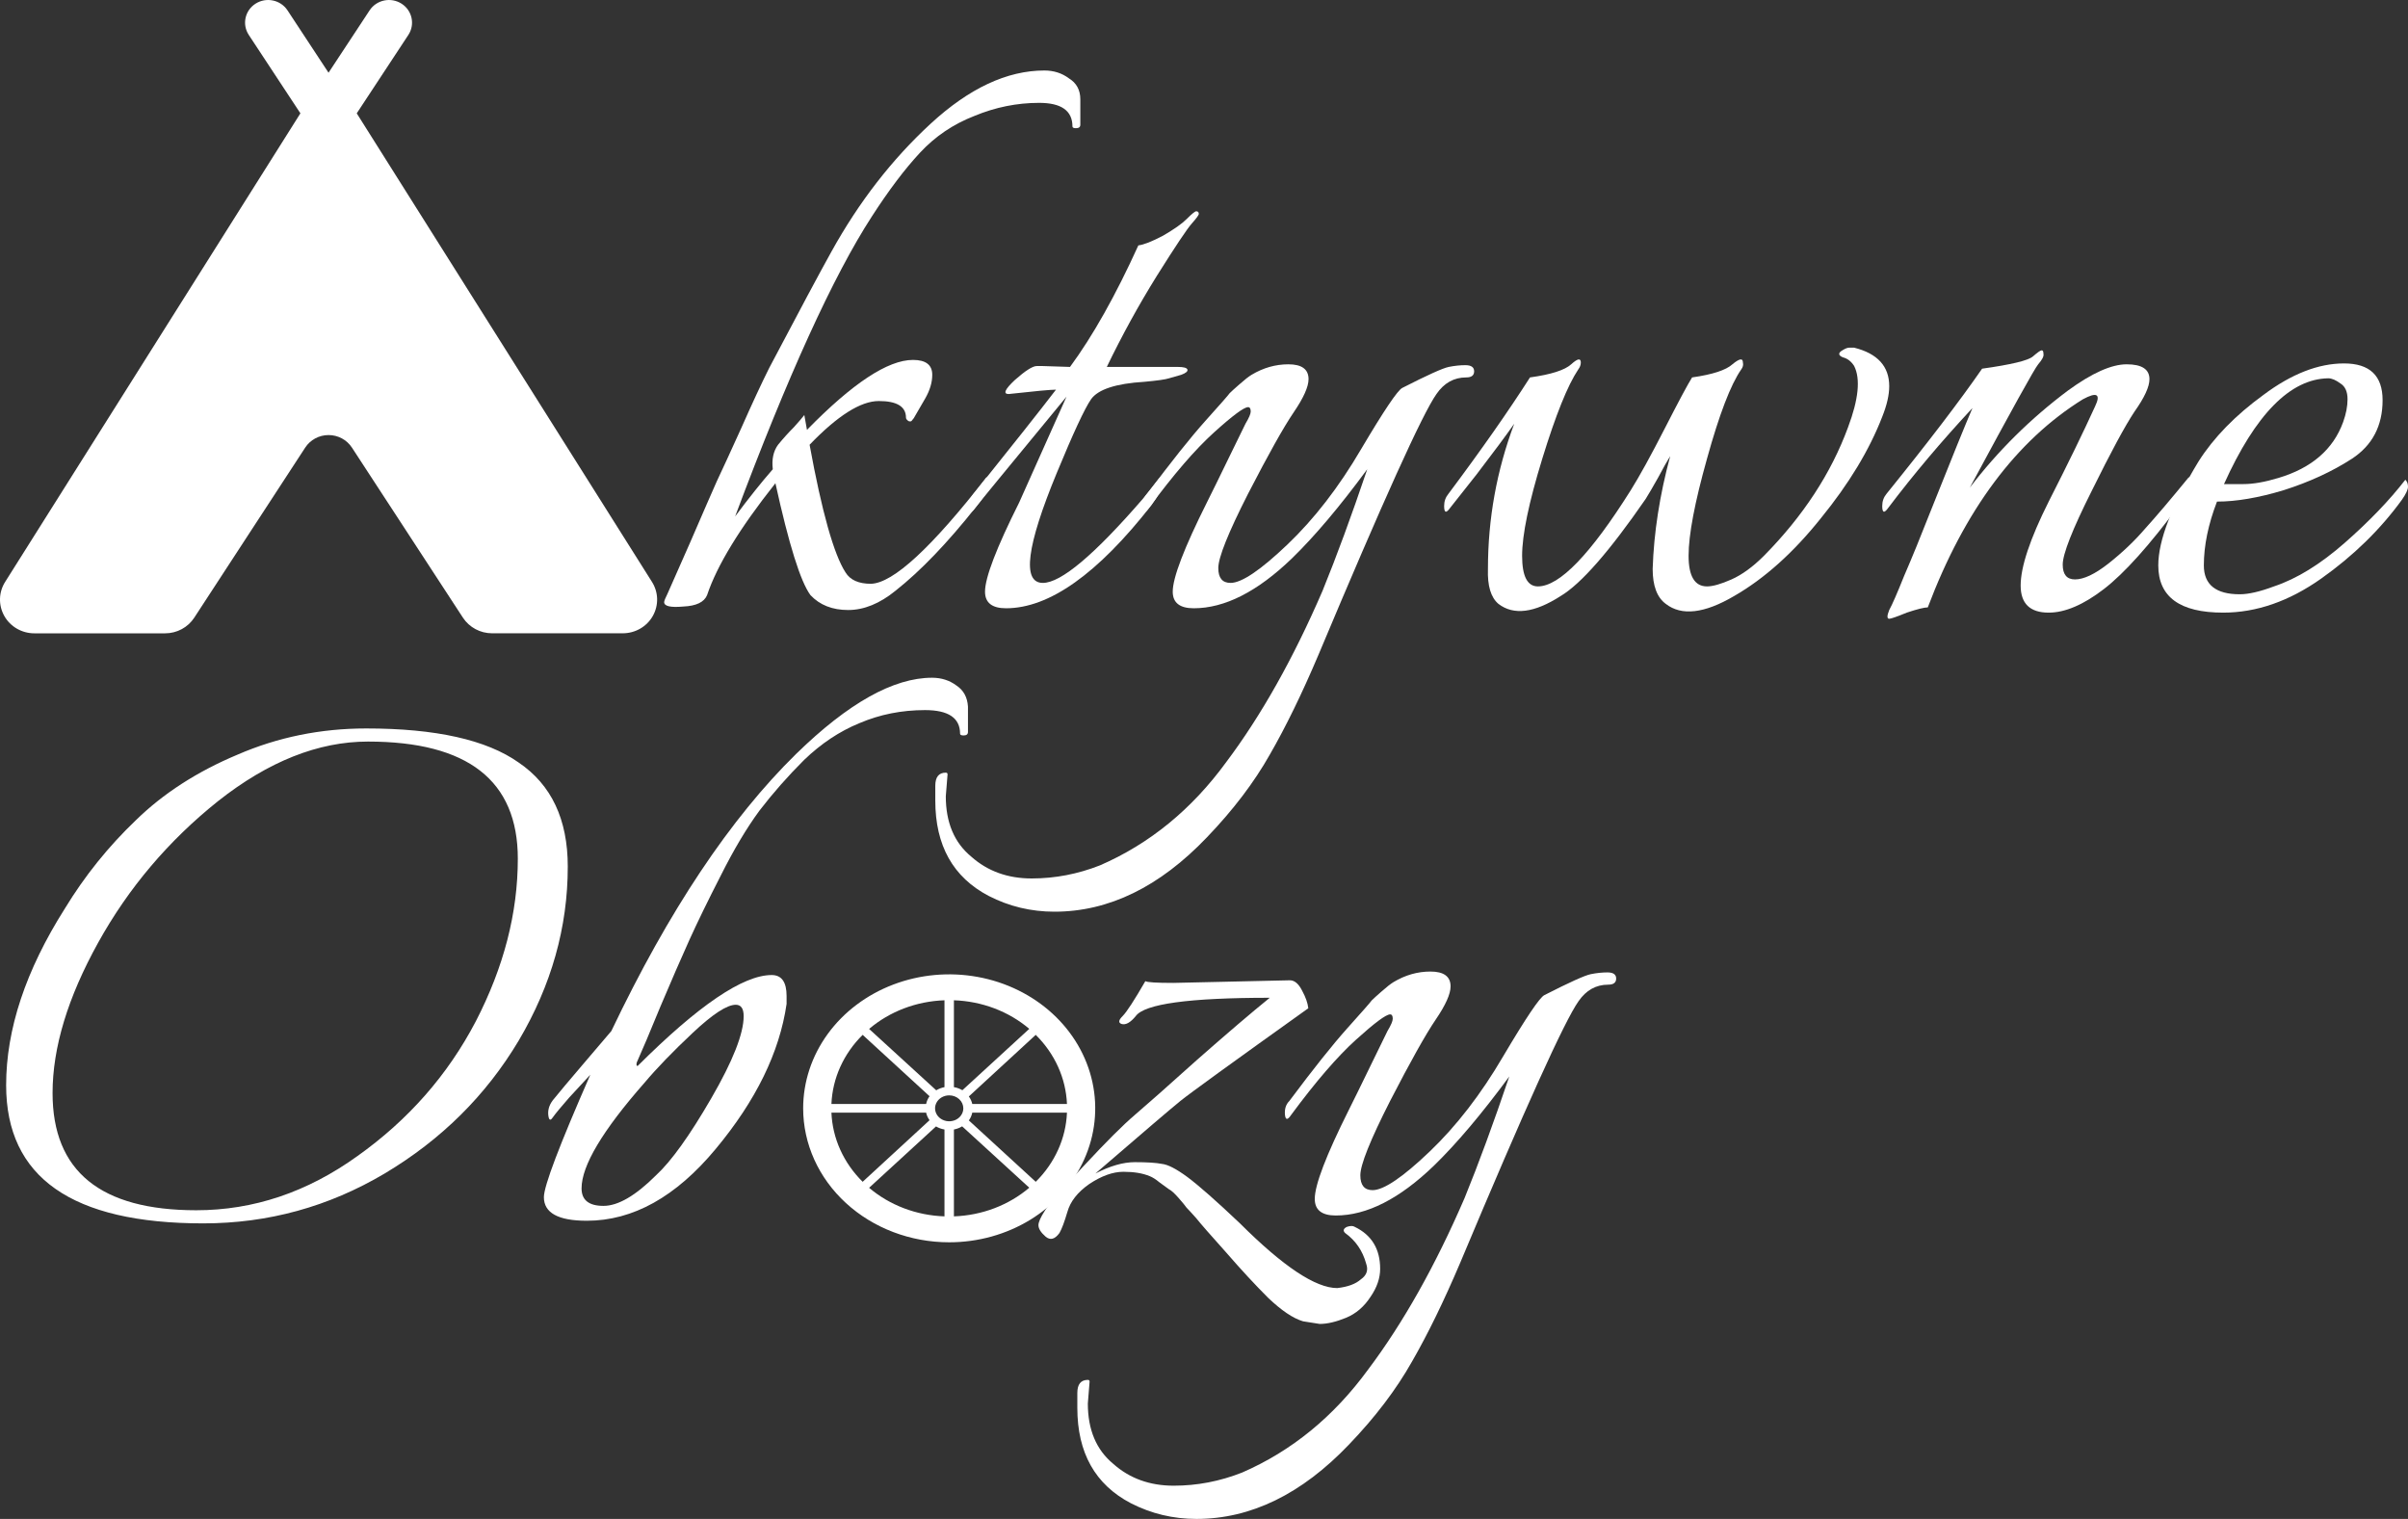<svg width="195" height="123" viewBox="0 0 195 123" fill="none" xmlns="http://www.w3.org/2000/svg">
<rect x="0" y="0" width="195" height="123" fill="#333333" stroke="none"/>
<path d="M0.425 47.107L24.327 9.177L20.145 2.827C19.586 1.977 19.833 0.844 20.699 0.294C21.565 -0.255 22.721 -0.013 23.282 0.839L26.605 5.889L29.932 0.838C30.492 -0.012 31.649 -0.255 32.513 0.294C33.379 0.844 33.627 1.978 33.069 2.828L28.889 9.178L52.789 47.108C53.328 47.951 53.357 49.008 52.865 49.878C52.375 50.75 51.44 51.283 50.427 51.283H39.848C38.893 51.283 38.003 50.805 37.487 50.017L28.499 36.245C28.085 35.612 27.372 35.23 26.607 35.23C25.843 35.23 25.129 35.612 24.716 36.246L15.732 50.017C15.218 50.807 14.328 51.286 13.371 51.286H2.788C1.774 51.286 0.84 50.752 0.349 49.88C-0.142 49.007 -0.114 47.95 0.425 47.107Z" fill="white"/>
<path d="M73.933 29.146C74.974 29.146 75.494 29.548 75.494 30.35C75.494 30.964 75.305 31.601 74.927 32.262C74.548 32.923 74.288 33.371 74.146 33.608C74.052 33.796 73.957 33.938 73.862 34.032C73.815 34.127 73.72 34.15 73.579 34.103C73.437 34.009 73.366 33.914 73.366 33.82C73.366 32.923 72.632 32.475 71.166 32.475C69.7 32.475 67.831 33.655 65.561 36.015C66.554 41.444 67.524 44.89 68.47 46.353C68.848 46.967 69.534 47.274 70.528 47.274C72.325 47.226 75.447 44.347 79.893 38.635C80.083 38.871 80.13 39.154 80.035 39.485C79.988 39.768 79.657 40.287 79.042 41.042C76.724 43.969 74.548 46.235 72.514 47.84C71.237 48.879 69.96 49.398 68.683 49.398C67.406 49.398 66.389 48.997 65.632 48.194C64.828 47.108 63.882 44.087 62.794 39.131C59.908 42.766 58.063 45.787 57.259 48.194C57.023 48.761 56.384 49.068 55.343 49.115C54.303 49.209 53.783 49.091 53.783 48.761C53.783 48.666 53.877 48.43 54.066 48.053C54.256 47.628 54.87 46.235 55.911 43.875C56.952 41.467 57.661 39.839 58.04 38.989C58.465 38.092 59.128 36.652 60.026 34.67C60.925 32.64 61.682 31.011 62.297 29.784C64.709 25.205 66.389 22.066 67.335 20.366C69.558 16.354 72.23 12.908 75.352 10.028C78.474 7.149 81.549 5.709 84.576 5.709C85.333 5.709 85.995 5.921 86.563 6.346C87.178 6.724 87.485 7.29 87.485 8.045V10.099C87.485 10.288 87.367 10.382 87.131 10.382C86.941 10.382 86.847 10.335 86.847 10.241C86.847 8.966 85.948 8.329 84.15 8.329C82.353 8.329 80.603 8.683 78.9 9.391C77.197 10.052 75.731 11.043 74.501 12.365C73.271 13.687 71.97 15.41 70.599 17.534C67.477 22.349 63.787 30.445 59.53 41.821C60.618 40.358 61.635 39.083 62.581 37.998C62.486 37.195 62.628 36.534 63.007 36.015C63.432 35.496 63.858 35.024 64.284 34.599C64.709 34.127 64.993 33.796 65.135 33.608L65.348 34.811C69.037 31.035 71.899 29.146 73.933 29.146Z" fill="white"/>
<path d="M84.45 29.642L86.649 29.713C88.494 27.211 90.339 23.93 92.184 19.871C92.609 19.823 93.272 19.564 94.171 19.092C95.069 18.572 95.708 18.124 96.086 17.746C96.512 17.321 96.772 17.109 96.867 17.109C97.009 17.109 97.079 17.18 97.079 17.321C97.079 17.416 96.89 17.675 96.512 18.1C96.133 18.525 95.188 19.941 93.674 22.349C92.207 24.709 90.859 27.164 89.629 29.713H95.377C95.85 29.713 96.11 29.784 96.157 29.925C96.204 30.067 96.039 30.209 95.66 30.35C95.329 30.445 94.998 30.539 94.667 30.634C94.383 30.728 93.721 30.822 92.68 30.917C90.363 31.058 88.92 31.53 88.352 32.333C87.832 33.088 86.91 35.071 85.585 38.281C83.125 44.229 82.747 47.203 84.45 47.203C85.916 47.203 88.612 44.937 92.538 40.405L93.887 38.706C93.981 38.847 94.029 39.083 94.029 39.414C94.029 39.697 93.768 40.193 93.248 40.901C88.896 46.471 84.97 49.256 81.47 49.256C80.335 49.256 79.767 48.808 79.767 47.911C79.767 46.778 80.689 44.37 82.534 40.688L86.366 32.12C81.541 37.974 79.081 40.972 78.987 41.113C78.655 41.585 78.49 41.538 78.49 40.972C78.49 40.594 78.608 40.264 78.845 39.98C82.061 35.968 84.284 33.159 85.514 31.554C85.088 31.554 83.811 31.672 81.683 31.908C81.21 31.908 81.375 31.53 82.179 30.775C83.031 30.02 83.622 29.642 83.953 29.642H84.45Z" fill="white"/>
<path d="M105.966 30.704C105.966 31.318 105.564 32.215 104.76 33.395C103.956 34.575 102.726 36.77 101.07 39.98C99.462 43.143 98.658 45.149 98.658 45.999C98.658 46.802 98.989 47.203 99.651 47.203C100.55 47.203 102.087 46.164 104.263 44.087C106.439 42.01 108.426 39.438 110.223 36.369C112.068 33.254 113.179 31.601 113.558 31.412C115.592 30.374 116.845 29.807 117.318 29.713C117.791 29.619 118.241 29.571 118.667 29.571C119.14 29.571 119.376 29.737 119.376 30.067C119.376 30.398 119.163 30.563 118.737 30.563C117.744 30.563 116.94 31.011 116.325 31.908C115.19 33.513 111.997 40.57 106.746 53.08C105.422 56.196 104.121 58.863 102.844 61.081C101.567 63.347 99.864 65.59 97.735 67.808C93.904 71.821 89.788 73.827 85.389 73.827C83.497 73.827 81.724 73.402 80.068 72.552C77.183 71.042 75.74 68.469 75.74 64.834V63.63C75.74 62.922 76.024 62.568 76.591 62.568C76.686 62.568 76.733 62.616 76.733 62.71L76.591 64.48C76.591 66.605 77.277 68.233 78.649 69.366C79.973 70.546 81.605 71.136 83.545 71.136C85.437 71.136 87.281 70.782 89.079 70.074C93.1 68.328 96.505 65.542 99.296 61.719C102.134 57.942 104.736 53.316 107.101 47.84C108.236 45.055 109.443 41.774 110.72 37.998C108.497 41.019 106.463 43.426 104.618 45.22C101.827 47.911 99.178 49.256 96.671 49.256C95.536 49.256 94.968 48.808 94.968 47.911C94.968 46.778 95.891 44.37 97.735 40.688C98.161 39.839 98.729 38.682 99.438 37.219C100.148 35.755 100.621 34.788 100.857 34.316C101.141 33.843 101.283 33.513 101.283 33.324C101.283 33.088 101.212 32.97 101.07 32.97C100.739 32.97 99.817 33.655 98.303 35.024C96.789 36.393 95.039 38.422 93.052 41.113C92.769 41.538 92.603 41.538 92.556 41.113C92.508 40.641 92.627 40.264 92.91 39.98C94.85 37.384 96.411 35.425 97.593 34.103C98.823 32.734 99.486 31.979 99.58 31.837C99.722 31.696 99.982 31.46 100.361 31.129C100.786 30.752 101.117 30.492 101.354 30.35C102.3 29.784 103.293 29.501 104.334 29.501C105.422 29.501 105.966 29.902 105.966 30.704Z" fill="white"/>
<path d="M134.897 48.902C134.188 48.383 133.833 47.439 133.833 46.07C133.927 43.143 134.4 40.098 135.252 36.935C135.015 37.313 134.684 37.903 134.258 38.706C133.833 39.461 133.502 40.028 133.265 40.405C130.332 44.654 128.038 47.274 126.383 48.265C124.254 49.634 122.575 49.846 121.345 48.902C120.73 48.383 120.446 47.439 120.494 46.07C120.494 42.01 121.203 38.092 122.622 34.316C121.96 35.26 120.943 36.629 119.571 38.422C118.199 40.169 117.49 41.066 117.443 41.113C117.111 41.585 116.946 41.538 116.946 40.972C116.946 40.594 117.064 40.264 117.301 39.98C119.95 36.44 122.149 33.301 123.899 30.563C125.602 30.327 126.714 29.973 127.234 29.501C127.754 29.029 128.015 28.981 128.015 29.359C128.015 29.548 127.944 29.737 127.802 29.925C126.95 31.2 125.981 33.608 124.893 37.148C123.805 40.688 123.261 43.308 123.261 45.008C123.261 46.66 123.686 47.486 124.538 47.486C126.288 47.486 128.795 44.89 132.059 39.697C132.768 38.564 133.691 36.888 134.826 34.67C135.961 32.451 136.695 31.082 137.026 30.563C138.681 30.327 139.769 29.973 140.29 29.501C140.857 29.029 141.141 28.981 141.141 29.359C141.188 29.548 141.141 29.737 140.999 29.925C140.148 31.153 139.225 33.56 138.232 37.148C137.239 40.688 136.742 43.308 136.742 45.008C136.742 46.66 137.239 47.486 138.232 47.486C138.705 47.486 139.367 47.297 140.219 46.92C141.07 46.542 141.945 45.905 142.844 45.008C146.013 41.798 148.284 38.328 149.655 34.599C150.507 32.333 150.672 30.681 150.152 29.642C149.915 29.265 149.608 29.029 149.23 28.934C148.898 28.793 148.851 28.627 149.088 28.438C149.372 28.25 149.584 28.155 149.726 28.155C149.916 28.155 150.057 28.155 150.152 28.155C152.044 28.627 152.99 29.666 152.99 31.271C152.99 31.979 152.801 32.805 152.423 33.749C151.382 36.44 149.726 39.178 147.456 41.963C145.233 44.748 142.891 46.849 140.431 48.265C138.019 49.681 136.174 49.894 134.897 48.902Z" fill="white"/>
<path d="M174.063 30.704C174.063 31.318 173.661 32.191 172.857 33.324C172.1 34.457 170.941 36.605 169.38 39.768C167.819 42.883 167.039 44.866 167.039 45.716C167.039 46.518 167.37 46.92 168.032 46.92C168.742 46.92 169.641 46.495 170.728 45.645C171.864 44.748 172.857 43.804 173.708 42.813C174.607 41.821 175.79 40.429 177.256 38.635C177.351 38.777 177.398 38.989 177.398 39.272C177.398 39.556 177.091 40.098 176.476 40.901C174.063 44.158 172.029 46.424 170.374 47.699C168.718 48.973 167.228 49.61 165.904 49.61C164.39 49.61 163.633 48.879 163.633 47.415C163.633 45.905 164.39 43.639 165.904 40.618C167.465 37.549 168.718 34.977 169.664 32.899C170.137 31.908 169.806 31.719 168.671 32.333C163.278 35.685 159.092 41.302 156.112 49.185C155.828 49.185 155.261 49.327 154.409 49.61C153.605 49.941 153.132 50.106 152.99 50.106C152.801 50.106 152.801 49.87 152.99 49.398C153.227 48.973 153.629 48.053 154.196 46.636C154.811 45.22 155.544 43.426 156.396 41.255C158.051 37.101 159.163 34.363 159.731 33.041C157.224 35.732 154.953 38.422 152.919 41.113C152.588 41.585 152.423 41.538 152.423 40.972C152.423 40.594 152.541 40.264 152.777 39.98C156.136 35.826 158.714 32.451 160.511 29.855C162.876 29.524 164.248 29.194 164.626 28.863C165.005 28.533 165.241 28.368 165.336 28.368C165.431 28.368 165.478 28.462 165.478 28.651C165.525 28.84 165.383 29.123 165.052 29.501C164.768 29.831 162.924 33.159 159.518 39.485C161.788 36.511 164.437 33.891 167.465 31.625C169.404 30.209 170.989 29.501 172.218 29.501C173.448 29.501 174.063 29.902 174.063 30.704Z" fill="white"/>
<path d="M179.532 40.618C178.823 42.459 178.468 44.182 178.468 45.787C178.468 47.344 179.438 48.123 181.377 48.123C182.087 48.123 183.009 47.911 184.144 47.486C185.989 46.872 187.905 45.692 189.891 43.946C191.878 42.199 193.51 40.5 194.787 38.847C194.929 38.989 195 39.178 195 39.414C195 39.65 194.834 40.004 194.503 40.476C192.753 42.883 190.577 45.008 187.976 46.849C185.374 48.69 182.725 49.61 180.029 49.61C176.529 49.61 174.778 48.336 174.778 45.787C174.778 43.757 175.866 40.948 178.042 37.36C179.272 35.425 181.022 33.631 183.293 31.979C185.563 30.279 187.739 29.43 189.82 29.43C191.902 29.43 192.942 30.421 192.942 32.404C192.942 34.481 192.115 36.062 190.459 37.148C188.851 38.187 187.006 39.036 184.925 39.697C182.891 40.311 181.093 40.618 179.532 40.618ZM180.1 39.201C180.384 39.201 180.904 39.201 181.661 39.201C182.465 39.201 183.411 39.036 184.499 38.706C187.195 37.903 188.945 36.393 189.749 34.174C189.986 33.513 190.104 32.899 190.104 32.333C190.104 31.719 189.915 31.294 189.537 31.058C189.158 30.775 188.827 30.634 188.543 30.634C185.469 30.681 182.654 33.537 180.1 39.201Z" fill="white"/>
<path d="M76.866 100.599C79.205 100.599 81.491 99.963 83.436 98.771C85.381 97.579 86.896 95.884 87.791 93.902C88.686 91.919 88.921 89.738 88.464 87.634C88.008 85.529 86.882 83.596 85.228 82.079C83.574 80.561 81.467 79.528 79.173 79.11C76.879 78.691 74.501 78.906 72.341 79.727C70.18 80.548 68.333 81.939 67.033 83.723C65.734 85.507 65.04 87.604 65.04 89.75C65.04 92.627 66.286 95.387 68.504 97.421C70.722 99.456 73.73 100.599 76.866 100.599ZM76.484 98.499C74.214 98.423 72.049 97.602 70.381 96.186L75.798 91.216C76.007 91.34 76.24 91.424 76.484 91.465V98.499ZM77.248 98.499V91.465C77.486 91.42 77.712 91.333 77.915 91.21L83.351 96.179C81.685 97.597 79.519 98.421 77.248 98.499ZM83.874 95.7L78.457 90.73C78.594 90.539 78.688 90.325 78.735 90.1H86.403C86.317 92.184 85.42 94.171 83.874 95.7ZM86.403 89.4H78.735C78.686 89.182 78.591 88.974 78.457 88.788L83.874 83.801C85.42 85.329 86.317 87.316 86.403 89.4ZM77.248 81.001C79.518 81.078 81.683 81.898 83.351 83.314L77.934 88.284C77.725 88.161 77.492 88.076 77.248 88.035V81.001ZM78.01 89.75C78.01 89.958 77.943 90.161 77.817 90.333C77.692 90.506 77.513 90.641 77.304 90.72C77.095 90.799 76.865 90.82 76.643 90.78C76.421 90.739 76.217 90.639 76.057 90.493C75.897 90.346 75.788 90.159 75.744 89.955C75.699 89.751 75.722 89.54 75.809 89.348C75.895 89.156 76.042 88.993 76.23 88.877C76.418 88.762 76.64 88.7 76.866 88.7C77.169 88.7 77.461 88.811 77.675 89.008C77.89 89.205 78.01 89.472 78.01 89.75ZM76.484 81.001V88.035C76.246 88.081 76.02 88.167 75.817 88.291L70.381 83.321C72.047 81.903 74.213 81.079 76.484 81.001ZM69.858 83.801L75.275 88.77C75.138 88.962 75.044 89.175 74.997 89.4H67.329C67.415 87.316 68.312 85.329 69.858 83.801ZM74.997 90.1C75.046 90.319 75.141 90.526 75.275 90.713L69.858 95.7C68.312 94.171 67.415 92.184 67.329 90.1H74.997Z" fill="white"/>
<path d="M45.978 70.176C45.978 75.086 44.653 79.783 42.004 84.267C39.355 88.705 35.737 92.293 31.148 95.03C26.608 97.721 21.712 99.067 16.461 99.067C5.818 99.067 0.497 95.337 0.497 87.879C0.497 83.347 2.081 78.579 5.251 73.575C6.859 70.932 8.775 68.548 10.998 66.424C13.221 64.252 15.964 62.482 19.228 61.113C22.492 59.697 25.969 58.989 29.659 58.989C35.287 58.989 39.403 59.909 42.004 61.75C44.653 63.544 45.978 66.353 45.978 70.176ZM41.933 69.539C41.933 63.214 37.889 60.051 29.8 60.051C25.78 60.051 21.735 61.656 17.667 64.866C13.647 68.076 10.406 71.9 7.947 76.337C5.487 80.774 4.257 84.834 4.257 88.516C4.257 94.842 8.136 98.004 15.893 98.004C20.529 98.004 24.881 96.541 28.949 93.614C33.064 90.688 36.257 87.053 38.528 82.71C40.798 78.32 41.933 73.929 41.933 69.539Z" fill="white"/>
<path d="M78.386 59.272C78.386 59.461 78.267 59.555 78.031 59.555C77.842 59.555 77.747 59.508 77.747 59.413C77.747 58.139 76.801 57.502 74.909 57.502C73.017 57.502 71.243 57.856 69.587 58.564C67.979 59.225 66.489 60.216 65.117 61.538C63.793 62.859 62.587 64.228 61.499 65.645C60.458 67.061 59.417 68.808 58.377 70.885C57.336 72.914 56.485 74.661 55.822 76.124C55.16 77.588 54.38 79.382 53.481 81.506C52.63 83.583 51.991 85.094 51.565 86.038C51.518 86.227 51.542 86.321 51.636 86.321C56.556 81.412 60.174 78.957 62.492 78.957C63.296 78.957 63.698 79.523 63.698 80.656V81.293C63.131 85.212 61.215 89.13 57.951 93.048C54.734 96.919 51.258 98.854 47.521 98.854C45.203 98.854 44.044 98.217 44.044 96.942C44.044 96.045 45.298 92.741 47.805 87.029C47.379 87.501 46.811 88.115 46.102 88.87C45.44 89.625 44.99 90.168 44.754 90.499C44.565 90.782 44.446 90.711 44.399 90.286C44.352 89.814 44.517 89.366 44.896 88.941C45.274 88.469 46.007 87.596 47.095 86.321C48.183 85.046 48.987 84.102 49.508 83.489C54.143 73.764 59.134 66.282 64.479 61.042C68.689 56.935 72.355 54.882 75.477 54.882C76.233 54.882 76.896 55.094 77.463 55.519C78.031 55.897 78.338 56.463 78.386 57.218V59.272ZM60.222 82.285C60.222 81.671 60.009 81.364 59.583 81.364C58.873 81.364 57.715 82.12 56.106 83.63C54.498 85.141 53.197 86.486 52.204 87.666C48.798 91.537 47.095 94.393 47.095 96.234C47.095 97.178 47.687 97.65 48.869 97.65C50.052 97.65 51.471 96.824 53.126 95.172C54.356 94.039 55.846 91.962 57.596 88.941C59.346 85.92 60.222 83.701 60.222 82.285Z" fill="white"/>
<path d="M88.705 95.03C89.888 94.417 90.952 94.11 91.898 94.11C92.892 94.11 93.625 94.157 94.098 94.251C94.571 94.299 95.257 94.653 96.156 95.314C97.102 96.022 98.521 97.273 100.413 99.067C103.913 102.56 106.538 104.306 108.288 104.306C109.14 104.212 109.779 103.976 110.204 103.598C110.677 103.268 110.819 102.843 110.63 102.324C110.346 101.285 109.779 100.459 108.927 99.845C108.738 99.657 108.785 99.491 109.069 99.35C109.353 99.255 109.566 99.255 109.708 99.35C111.079 100.011 111.765 101.144 111.765 102.749C111.765 103.504 111.505 104.259 110.985 105.015C110.464 105.817 109.802 106.383 108.998 106.714C108.194 107.044 107.484 107.21 106.869 107.21L105.521 106.997C104.717 106.761 103.771 106.124 102.683 105.085C101.643 104.047 100.507 102.819 99.277 101.403C98.048 100.034 97.243 99.114 96.865 98.642C96.487 98.217 96.226 97.934 96.085 97.792C95.99 97.65 95.777 97.391 95.446 97.013C95.115 96.635 94.855 96.399 94.665 96.305C94.476 96.163 94.216 95.975 93.885 95.739C93.601 95.502 93.341 95.337 93.105 95.243C92.537 95.007 91.827 94.889 90.976 94.889C90.124 94.889 89.202 95.219 88.209 95.88C87.263 96.541 86.671 97.296 86.435 98.146C86.198 98.948 85.986 99.515 85.796 99.845C85.418 100.365 85.04 100.459 84.661 100.129C84.283 99.798 84.093 99.491 84.093 99.208C84.093 98.972 84.259 98.594 84.59 98.075C84.921 97.509 85.986 96.281 87.783 94.393C89.581 92.458 90.952 91.089 91.898 90.286C92.892 89.436 94.571 87.95 96.936 85.825C99.348 83.701 101.311 82.025 102.825 80.798C96.297 80.798 92.679 81.293 91.969 82.285C91.543 82.804 91.165 83.016 90.834 82.922C90.55 82.828 90.574 82.615 90.905 82.285C91.236 81.954 91.851 81.01 92.75 79.452C92.892 79.547 93.648 79.594 95.02 79.594L104.457 79.382C104.835 79.382 105.167 79.665 105.45 80.231C105.734 80.751 105.9 81.223 105.947 81.647C99.798 86.038 96.345 88.54 95.588 89.153C94.831 89.767 92.537 91.726 88.705 95.03Z" fill="white"/>
<path d="M117.468 79.877C117.468 80.491 117.066 81.388 116.262 82.568C115.458 83.748 114.228 85.943 112.572 89.153C110.964 92.316 110.16 94.322 110.16 95.172C110.16 95.975 110.491 96.376 111.153 96.376C112.052 96.376 113.589 95.337 115.765 93.26C117.941 91.183 119.928 88.61 121.725 85.542C123.57 82.426 124.682 80.774 125.06 80.585C127.094 79.547 128.348 78.98 128.821 78.886C129.294 78.792 129.743 78.744 130.169 78.744C130.642 78.744 130.878 78.91 130.878 79.24C130.878 79.57 130.665 79.736 130.24 79.736C129.246 79.736 128.442 80.184 127.827 81.081C126.692 82.686 123.499 89.743 118.249 102.253C116.924 105.369 115.623 108.036 114.346 110.254C113.069 112.52 111.366 114.763 109.237 116.981C105.406 120.994 101.291 123 96.892 123C94.999 123 93.226 122.575 91.57 121.725C88.685 120.215 87.242 117.642 87.242 114.007V112.803C87.242 112.095 87.526 111.741 88.093 111.741C88.188 111.741 88.235 111.789 88.235 111.883L88.093 113.653C88.093 115.777 88.779 117.406 90.151 118.539C91.475 119.719 93.108 120.309 95.047 120.309C96.939 120.309 98.784 119.955 100.581 119.247C104.602 117.5 108.008 114.715 110.798 110.892C113.637 107.115 116.238 102.489 118.603 97.013C119.739 94.228 120.945 90.947 122.222 87.171C119.999 90.192 117.965 92.599 116.12 94.393C113.329 97.084 110.68 98.429 108.173 98.429C107.038 98.429 106.47 97.981 106.47 97.084C106.47 95.951 107.393 93.543 109.237 89.861C109.663 89.012 110.231 87.855 110.94 86.392C111.65 84.928 112.123 83.961 112.359 83.489C112.643 83.016 112.785 82.686 112.785 82.497C112.785 82.261 112.714 82.143 112.572 82.143C112.241 82.143 111.319 82.828 109.805 84.197C108.291 85.566 106.541 87.596 104.555 90.286C104.271 90.711 104.105 90.711 104.058 90.286C104.011 89.814 104.129 89.436 104.413 89.153C106.352 86.557 107.913 84.598 109.096 83.276C110.325 81.907 110.988 81.152 111.082 81.01C111.224 80.869 111.484 80.633 111.863 80.302C112.288 79.924 112.62 79.665 112.856 79.523C113.802 78.957 114.796 78.674 115.836 78.674C116.924 78.674 117.468 79.075 117.468 79.877Z" fill="white"/>
</svg>
